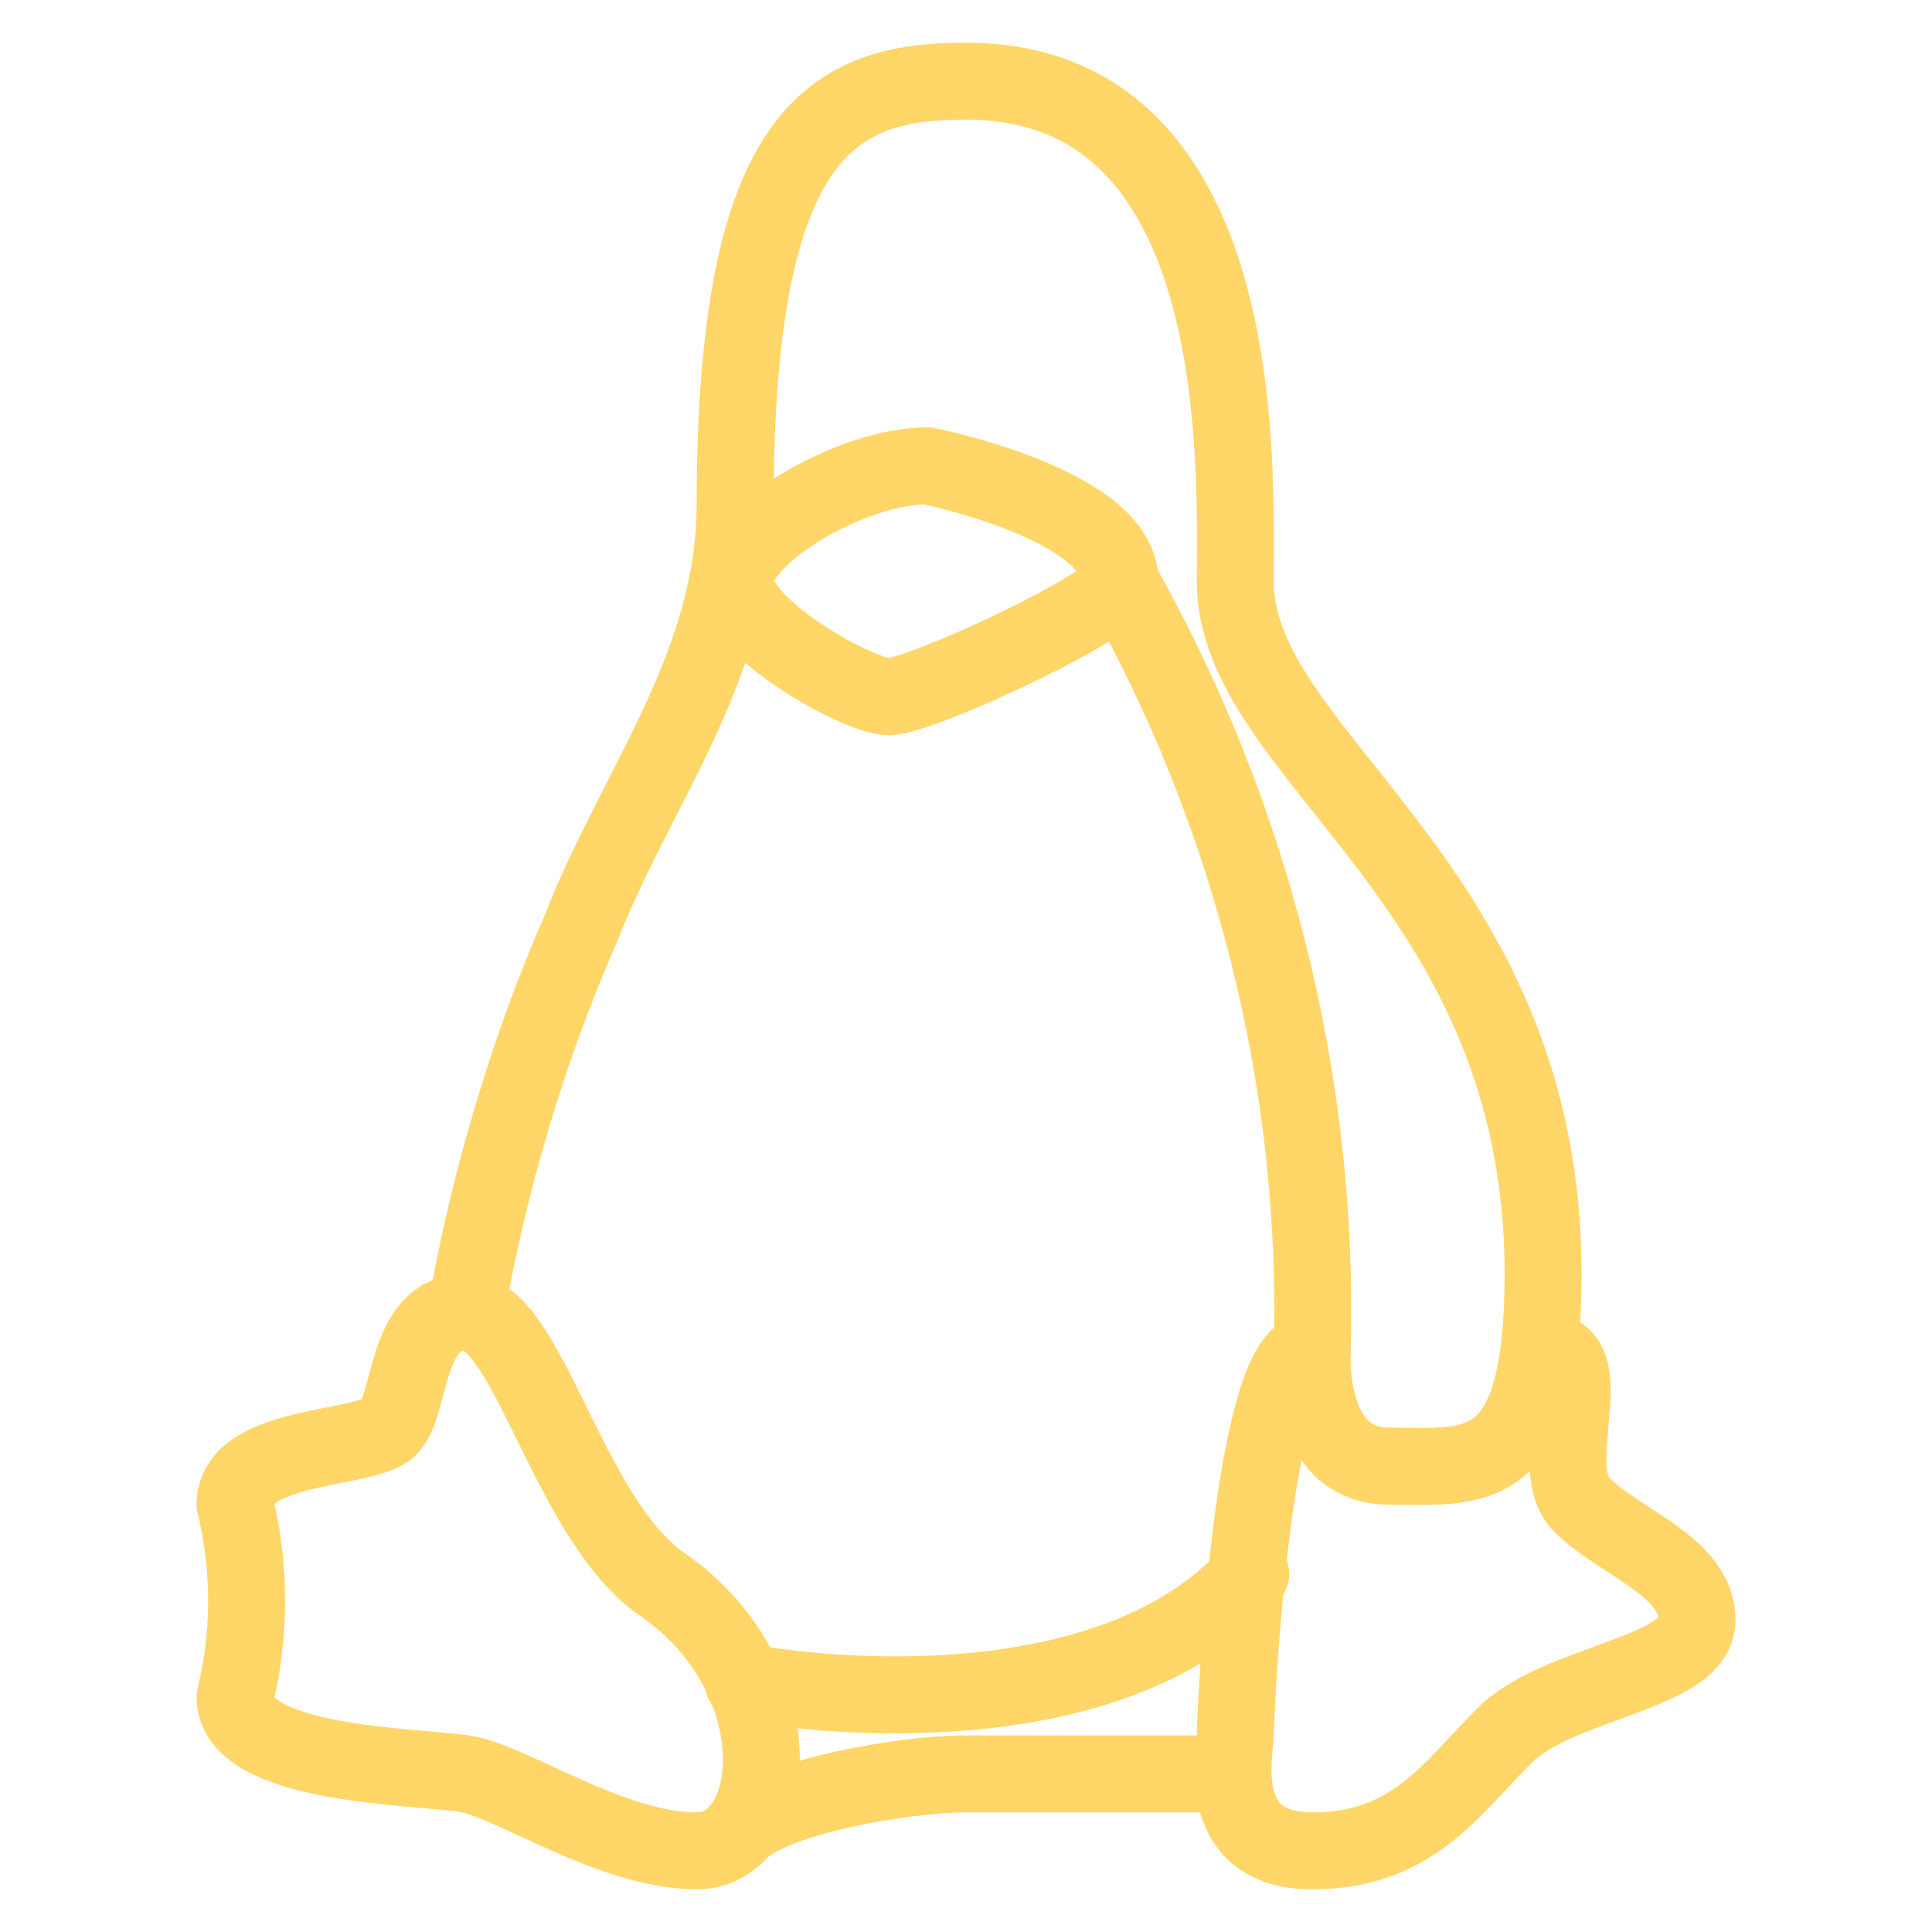 <svg width="24" height="24" viewBox="0 0 24 24" fill="none" xmlns="http://www.w3.org/2000/svg">
<path d="M16.301 16.779C15.537 16.779 15.345 21.367 15.345 21.558C15.345 21.75 15.059 22.992 16.301 22.992C17.544 22.992 18.022 22.227 18.691 21.558C19.36 20.889 21.081 20.794 21.081 20.125C21.081 19.456 20.125 19.169 19.647 18.691C19.169 18.213 19.933 16.779 19.169 16.779M2.92 21.081C3.111 20.316 3.111 19.456 2.92 18.691C2.92 17.926 4.544 18.022 4.831 17.735C5.118 17.448 5.022 16.301 5.787 16.301C6.552 16.301 7.03 18.786 8.177 19.647C9.897 20.794 9.706 22.992 8.655 22.992C7.603 22.992 6.361 22.132 5.787 22.036C5.214 21.941 2.92 21.941 2.92 21.081Z" stroke="#FFD667" stroke-width="0.956" stroke-linecap="round" stroke-linejoin="round"/>
<path d="M13.912 7.221C15.537 10.088 16.397 13.434 16.301 16.779C16.301 16.779 16.206 18.213 17.257 18.213C18.308 18.213 19.169 18.404 19.169 15.823C19.169 10.949 15.345 9.419 15.345 7.221C15.345 5.787 15.537 1.008 12 1.008C10.375 1.008 9.132 1.581 9.132 6.265C9.132 8.272 7.89 9.802 7.221 11.522C6.552 13.051 6.074 14.676 5.787 16.301" stroke="#FFD667" stroke-width="0.956" stroke-linecap="round" stroke-linejoin="round"/>
<path d="M11.522 5.787C10.566 5.787 9.132 6.647 9.132 7.221C9.132 7.794 10.662 8.655 11.044 8.655C11.427 8.655 13.912 7.508 13.912 7.221C13.912 6.265 11.522 5.787 11.522 5.787Z" stroke="#FFD667" stroke-width="0.956" stroke-linecap="round" stroke-linejoin="round"/>
<path d="M9.228 20.889C10.184 21.081 13.816 21.463 15.537 19.551M9.132 22.801C9.515 22.323 11.235 22.036 12 22.036H15.25" stroke="#FFD667" stroke-width="0.956" stroke-linecap="round" stroke-linejoin="round"/>
</svg>
